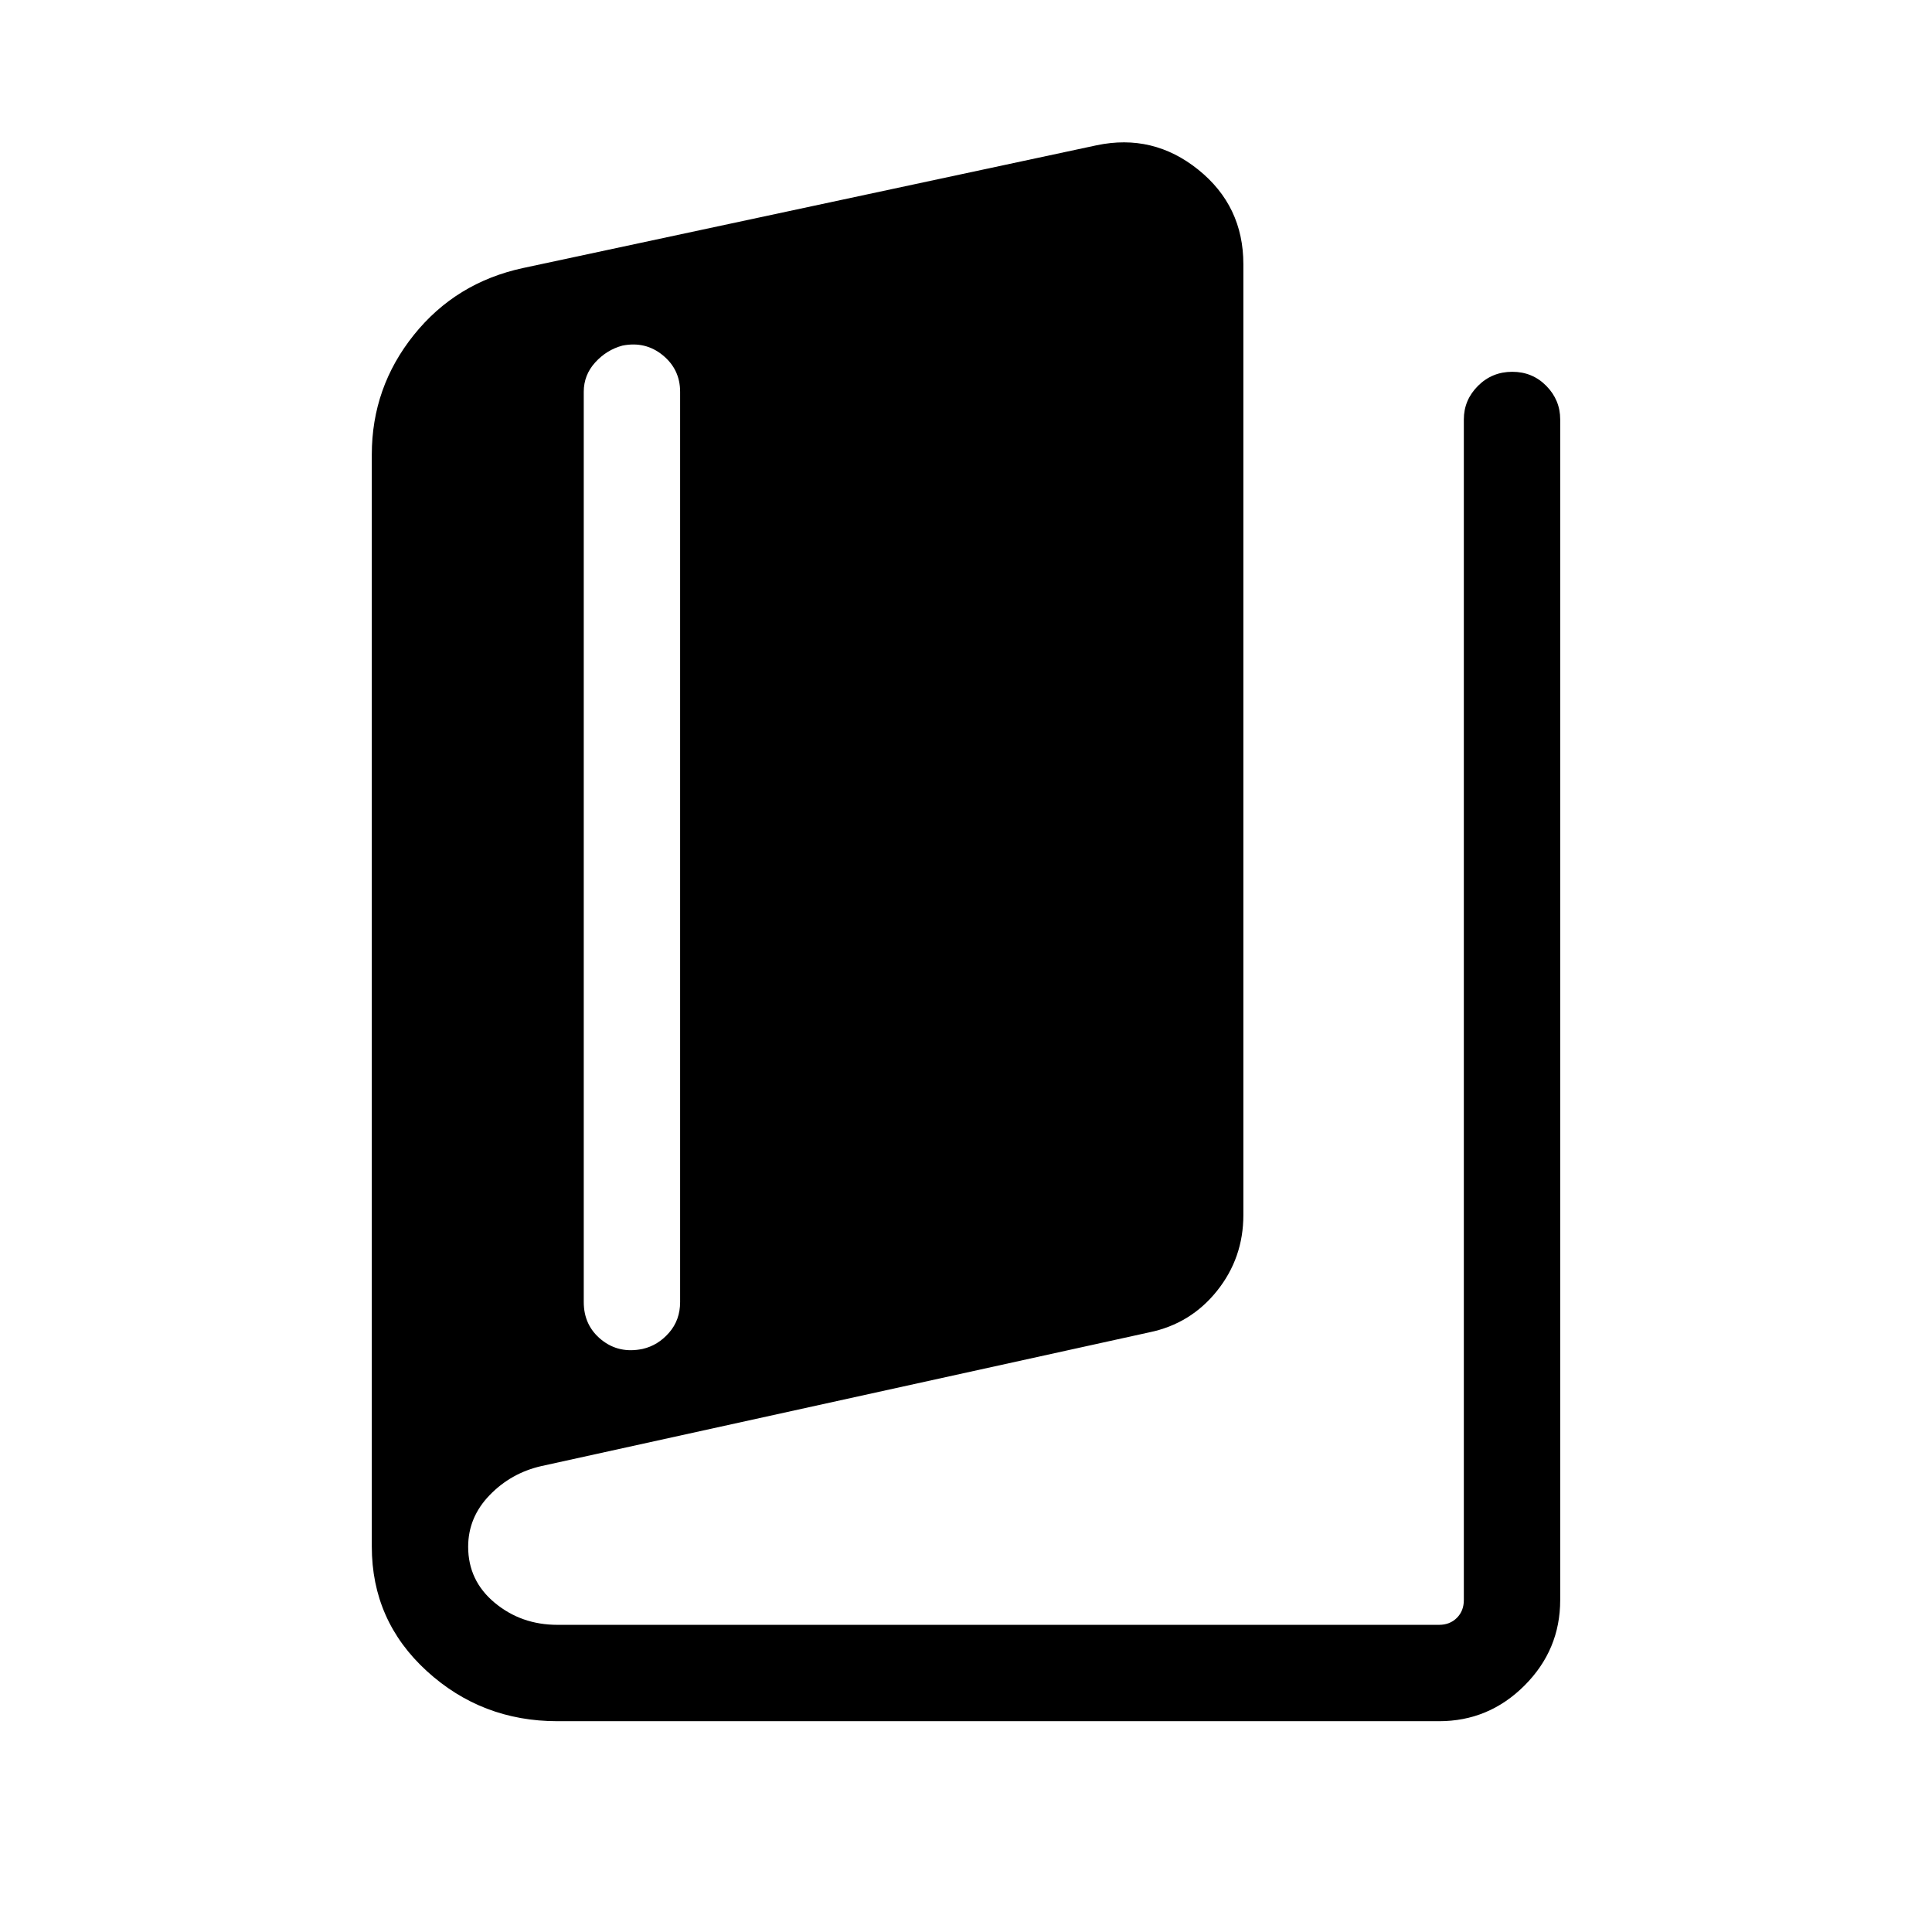 <svg xmlns="http://www.w3.org/2000/svg" height="40" viewBox="0 -960 960 960" width="40"><path d="M276.987-104.745q-37.674 0-64.958-24.954t-27.284-61.827v-542.596q0-33.399 20.907-59.463 20.908-26.065 54.295-33.243l284.938-60.979q28.1-5.91 50.518 12.115 22.417 18.026 22.417 46.988v472.448q0 21.316-13.109 37.703-13.109 16.386-33.698 20.604L269-231.513q-15.064 3.43-25.718 14.453-10.654 11.022-10.654 25.633 0 16.874 13.192 27.836 13.193 10.963 31.167 10.963h438.076q5.385 0 8.847-3.462 3.462-3.462 3.462-8.847v-586.639q0-9.652 7.008-16.666 7.008-7.013 17.051-7.013t16.933 7.013q6.891 7.014 6.891 16.666v586.639q0 24.727-17.732 42.46-17.733 17.732-42.46 17.732H276.987Zm42.386-184.993q7.579-1.743 13.077-8.044 5.498-6.302 5.498-15.229v-452.306q0-11.125-8.63-18.18-8.63-7.054-20.061-4.766-7.849 2.113-13.521 8.369-5.671 6.255-5.671 14.586v452.297q0 11.643 8.739 18.706 8.739 7.062 20.569 4.567Z"/></svg>